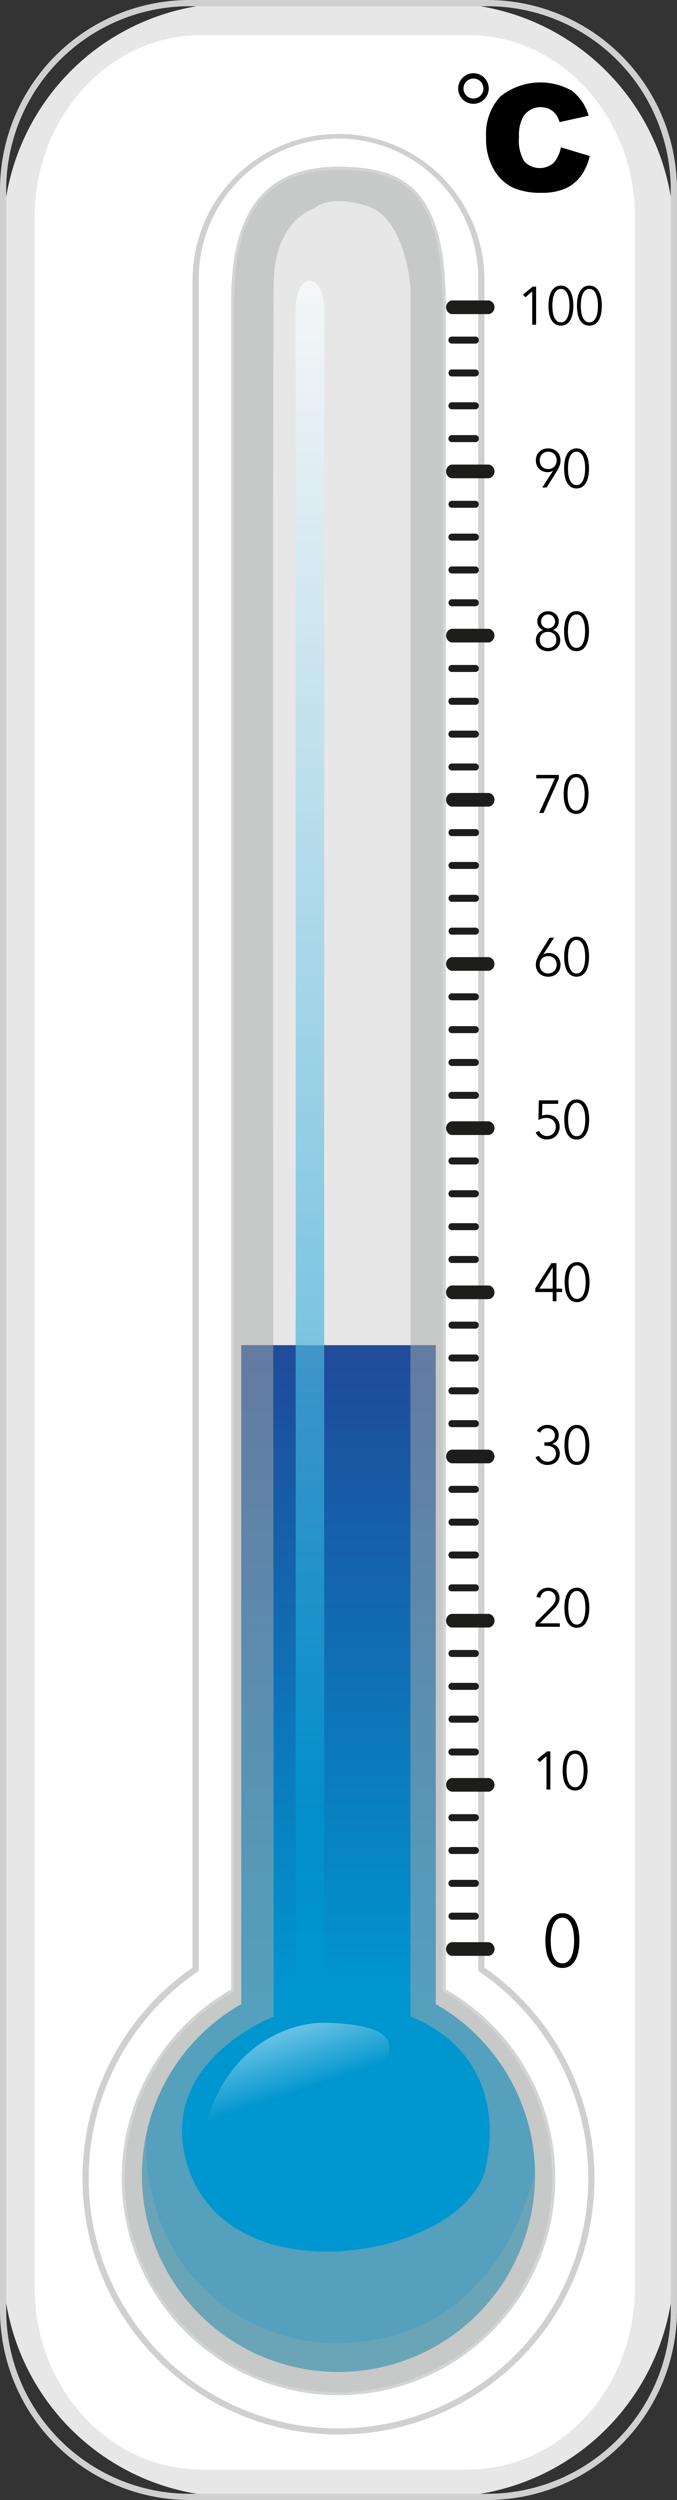 <svg xmlns="http://www.w3.org/2000/svg" xmlns:xlink="http://www.w3.org/1999/xlink" width="41.222" height="152.01" viewBox="0 0 41.222 152.01">
  <rect x="0" y="0" width="41.222" height="152.01" fill="#333333" stroke="none"/>
  <defs>
    <linearGradient id="linear-gradient" x1="0.5" y1="-1.413" x2="0.5" y2="0.631" gradientUnits="objectBoundingBox">
      <stop offset="0" stop-color="#940c22"/>
      <stop offset="0.322" stop-color="#e3051a"/>
      <stop offset="0.388" stop-color="#b91435"/>
      <stop offset="0.502" stop-color="#762c61"/>
      <stop offset="0.598" stop-color="#463e81"/>
      <stop offset="0.671" stop-color="#284995"/>
      <stop offset="0.713" stop-color="#1d4e9d"/>
      <stop offset="1" stop-color="#0096d0"/>
    </linearGradient>
    <linearGradient id="linear-gradient-2" x1="0.217" y1="-0.147" x2="0.483" y2="0.481" gradientUnits="objectBoundingBox">
      <stop offset="0" stop-color="#fff"/>
      <stop offset="1" stop-color="#0096d0"/>
    </linearGradient>
    <linearGradient id="linear-gradient-3" x1="0.5" y1="0.008" x2="0.5" y2="0.881" xlink:href="#linear-gradient-2"/>
  </defs>
  <g id="Grupo_131755" data-name="Grupo 131755" transform="translate(-79.014 -9.733)">
    <g id="Grupo_131736" data-name="Grupo 131736" transform="translate(79.014 9.733)">
      <path id="Rectángulo_40454" data-name="Rectángulo 40454" d="M14.082,0h12.68A14.082,14.082,0,0,1,40.844,14.082V137.548a14.083,14.083,0,0,1-14.083,14.083H14.083A14.083,14.083,0,0,1,0,137.548V14.082A14.082,14.082,0,0,1,14.082,0Z" transform="translate(0.189 0.19)" fill="#e7e7e7"/>
      <path id="Trazado_191365" data-name="Trazado 191365" d="M108.7,161.743H90.547A11.546,11.546,0,0,1,79.014,150.21V21.268A11.548,11.548,0,0,1,90.547,9.733H108.7a11.548,11.548,0,0,1,11.534,11.535V150.21A11.546,11.546,0,0,1,108.7,161.743ZM90.547,10.112A11.168,11.168,0,0,0,79.392,21.268V150.21a11.168,11.168,0,0,0,11.155,11.155H108.7a11.168,11.168,0,0,0,11.155-11.155V21.268A11.168,11.168,0,0,0,108.7,10.112Z" transform="translate(-79.014 -9.733)" fill="#d0d0d0"/>
    </g>
    <path id="Trazado_191366" data-name="Trazado 191366" d="M118.188,149.331c0,6.115-4.547,11.075-10.154,11.075H91.786c-5.608,0-10.153-4.96-10.153-11.075V23.455c0-6.117,4.545-11.075,10.153-11.075h16.248c5.608,0,10.154,4.958,10.154,11.075Z" transform="translate(-0.509 -0.515)" fill="#fff"/>
    <g id="Grupo_131739" data-name="Grupo 131739" transform="translate(84.037 17.783)">
      <g id="Grupo_131737" data-name="Grupo 131737" transform="translate(0)">
        <path id="Trazado_191367" data-name="Trazado 191367" d="M109.58,131.456V28.658a8.7,8.7,0,1,0-17.395,0v102.8a15.4,15.4,0,1,0,17.395,0Z" transform="translate(-85.294 -19.771)" fill="#fff"/>
        <path id="Trazado_191368" data-name="Trazado 191368" d="M100.837,159.706a15.588,15.588,0,0,1-8.887-28.394V28.612a8.887,8.887,0,0,1,17.773,0v102.7a15.588,15.588,0,0,1-8.886,28.394Zm0-139.6a8.518,8.518,0,0,0-8.508,8.509v102.8a.193.193,0,0,1-.082.158,15.21,15.21,0,1,0,17.181,0,.193.193,0,0,1-.082-.158V28.612A8.519,8.519,0,0,0,100.837,20.1Z" transform="translate(-85.249 -19.726)" fill="#d0d0d0"/>
      </g>
      <g id="Grupo_131738" data-name="Grupo 131738" transform="translate(2.194 1.899)">
        <path id="Trazado_191369" data-name="Trazado 191369" d="M107.948,133.15V30.864c0-7.107-2.41-8.547-6.535-8.547-3.61,0-6.536,1.692-6.536,8.131v102.7a13.2,13.2,0,1,0,13.07,0Z" transform="translate(-88.019 -22.128)" fill="#e7e7e7"/>
        <path id="Trazado_191370" data-name="Trazado 191370" d="M101.367,157.972A13.393,13.393,0,0,1,94.643,133V30.4c0-5.6,2.2-8.32,6.724-8.32,4.151,0,6.723,1.462,6.723,8.736V133a13.392,13.392,0,0,1-6.723,24.976Zm0-135.511c-4.329,0-6.345,2.524-6.345,7.942V133.214l-.1.055a13.015,13.015,0,1,0,12.883,0l-.1-.055V30.819C107.713,23.828,105.386,22.461,101.367,22.461Z" transform="translate(-87.973 -22.083)" fill="#fff"/>
      </g>
      <path id="Trazado_191371" data-name="Trazado 191371" d="M107.633,151.335v-40.07H95.789v40.07a11.966,11.966,0,1,0,11.844,0Z" transform="translate(-86.123 -37.525)" fill="url(#linear-gradient)"/>
      <path id="Trazado_191372" data-name="Trazado 191372" d="M112.757,175.758c-1.665,3.884-4.667,6.776-8.972,7.465a11.7,11.7,0,0,1-11.178-4.114,12.156,12.156,0,0,1-2.412-5.581,8.84,8.84,0,0,1-.07-3.31,11.965,11.965,0,1,0,23.553,2.975c0-.081-.006-.157-.009-.238A15.819,15.819,0,0,1,112.757,175.758Z" transform="translate(-86.123 -48.987)" fill="#58a6ba" opacity="0.5" style="mix-blend-mode: multiply;isolation: isolate"/>
      <path id="Trazado_191373" data-name="Trazado 191373" d="M101.587,162.413s-5.608-.114-7.279,6.9c0,0-.1,2.213,1.039,1.911s1.324-3.517,5.106-4.841,5.566-1.073,5.2-2.741C105.368,162.353,101.587,162.413,101.587,162.413Z" transform="translate(-87.01 -47.47)" opacity="0.7" fill="url(#linear-gradient-2)" style="mix-blend-mode: screen;isolation: isolate"/>
      <path id="Trazado_191374" data-name="Trazado 191374" d="M107.948,133.15V30.864c0-7.107-2.41-8.547-6.535-8.547-3.61,0-6.536,1.692-6.536,8.131v102.7a13.2,13.2,0,1,0,13.07,0Zm2.427,10.835c-1.191,5.464-15.93,8.189-18.246-.445-1.631-6.081,5.341-8.748,5.341-8.748s-.094-101.718,0-105.5,2.459-4.437,2.459-4.437.851-.9,3.214-.151,2.647,4.9,2.647,4.9V134.791C109.807,136.4,111.245,139.994,110.375,143.984Z" transform="translate(-85.824 -20.23)" fill="#a9aaaa" opacity="0.5" style="mix-blend-mode: multiply;isolation: isolate"/>
    </g>
    <g id="Grupo_131741" data-name="Grupo 131741" transform="translate(106.911 14.185)">
      <g id="Grupo_131740" data-name="Grupo 131740" transform="translate(1.7 0.563)">
        <path id="Trazado_191375" data-name="Trazado 191375" d="M120.31,19.9l1.757.531a3.249,3.249,0,0,1-.557,1.235,2.43,2.43,0,0,1-.945.748,3.549,3.549,0,0,1-1.437.252,4.157,4.157,0,0,1-1.727-.308,2.747,2.747,0,0,1-1.158-1.081,3.672,3.672,0,0,1-.487-1.982,3.366,3.366,0,0,1,.856-2.475,3.9,3.9,0,0,1,4.351-.37A2.914,2.914,0,0,1,122,17.977l-1.771.393a1.5,1.5,0,0,0-.195-.433,1.129,1.129,0,0,0-.411-.354,1.264,1.264,0,0,0-1.589.423,2.331,2.331,0,0,0-.274,1.278,2.427,2.427,0,0,0,.327,1.478,1.293,1.293,0,0,0,1.791.077A2,2,0,0,0,120.31,19.9Z" transform="translate(-115.755 -15.958)"/>
      </g>
      <path id="Trazado_191376" data-name="Trazado 191376" d="M114.576,17.12a.93.93,0,1,1,.93-.93A.931.931,0,0,1,114.576,17.12Zm0-1.537a.607.607,0,1,0,.607.607A.608.608,0,0,0,114.576,15.583Z" transform="translate(-113.645 -15.259)"/>
    </g>
    <path id="Trazado_191377" data-name="Trazado 191377" d="M103.1,133.468c0,.9-.388,1.631-.868,1.631h0c-.479,0-.868-.731-.868-1.631V32.551c0-.9.389-1.63.868-1.63h0c.479,0,.868.731.868,1.63Z" transform="translate(-4.346 -4.12)" opacity="0.7" fill="url(#linear-gradient-3)" style="mix-blend-mode: screen;isolation: isolate"/>
    <g id="Grupo_131754" data-name="Grupo 131754" transform="translate(106.176 27.102)">
      <g id="Grupo_131742" data-name="Grupo 131742" transform="translate(0 0.9)">
        <path id="Trazado_191378" data-name="Trazado 191378" d="M113.056,156.329h2.3a.428.428,0,0,1,0,.831h-2.3a.428.428,0,0,1,0-.831Z" transform="translate(-112.732 -56.505)" fill="#1d1d1b"/>
        <path id="Trazado_191379" data-name="Trazado 191379" d="M114.587,154.527h-1.5a.217.217,0,0,1,0-.425h1.5a.217.217,0,0,1,0,.425Z" transform="translate(-112.768 -56.072)" fill="#1d1d1b"/>
        <path id="Trazado_191380" data-name="Trazado 191380" d="M114.587,152.049h-1.5a.216.216,0,0,1,0-.425h1.5a.216.216,0,0,1,0,.425Z" transform="translate(-112.768 -55.59)" fill="#1d1d1b"/>
        <path id="Trazado_191381" data-name="Trazado 191381" d="M114.587,149.571h-1.5a.216.216,0,0,1,0-.425h1.5a.216.216,0,0,1,0,.425Z" transform="translate(-112.768 -55.109)" fill="#1d1d1b"/>
        <path id="Trazado_191382" data-name="Trazado 191382" d="M114.587,147.092h-1.5a.216.216,0,0,1,0-.425h1.5a.216.216,0,0,1,0,.425Z" transform="translate(-112.768 -54.627)" fill="#1d1d1b"/>
        <path id="Trazado_191383" data-name="Trazado 191383" d="M113.056,143.939h2.3a.427.427,0,0,1,0,.829h-2.3a.427.427,0,0,1,0-.829Z" transform="translate(-112.732 -54.096)" fill="#1d1d1b"/>
        <path id="Trazado_191384" data-name="Trazado 191384" d="M114.587,142.135h-1.5a.216.216,0,0,1,0-.425h1.5a.216.216,0,0,1,0,.425Z" transform="translate(-112.768 -53.663)" fill="#1d1d1b"/>
        <path id="Trazado_191385" data-name="Trazado 191385" d="M114.587,139.658h-1.5a.218.218,0,0,1,0-.427h1.5a.218.218,0,0,1,0,.427Z" transform="translate(-112.768 -53.181)" fill="#1d1d1b"/>
        <path id="Trazado_191386" data-name="Trazado 191386" d="M114.587,137.18h-1.5a.216.216,0,0,1,0-.425h1.5a.216.216,0,0,1,0,.425Z" transform="translate(-112.768 -52.699)" fill="#1d1d1b"/>
        <path id="Trazado_191387" data-name="Trazado 191387" d="M114.587,134.7h-1.5a.218.218,0,0,1,0-.427h1.5a.218.218,0,0,1,0,.427Z" transform="translate(-112.768 -52.217)" fill="#1d1d1b"/>
        <path id="Trazado_191388" data-name="Trazado 191388" d="M113.056,131.546h2.3a.428.428,0,0,1,0,.831h-2.3a.428.428,0,0,1,0-.831Z" transform="translate(-112.732 -51.686)" fill="#1d1d1b"/>
        <path id="Trazado_191389" data-name="Trazado 191389" d="M114.587,129.744h-1.5a.2.2,0,0,1-.175-.214.2.2,0,0,1,.175-.211h1.5a.2.2,0,0,1,.175.211A.2.2,0,0,1,114.587,129.744Z" transform="translate(-112.768 -51.253)" fill="#1d1d1b"/>
        <path id="Trazado_191390" data-name="Trazado 191390" d="M114.587,127.266h-1.5a.216.216,0,0,1,0-.425h1.5a.216.216,0,0,1,0,.425Z" transform="translate(-112.768 -50.772)" fill="#1d1d1b"/>
        <path id="Trazado_191391" data-name="Trazado 191391" d="M114.587,124.787h-1.5a.217.217,0,0,1,0-.425h1.5a.217.217,0,0,1,0,.425Z" transform="translate(-112.768 -50.29)" fill="#1d1d1b"/>
        <path id="Trazado_191392" data-name="Trazado 191392" d="M114.587,122.309h-1.5a.216.216,0,0,1,0-.425h1.5a.216.216,0,0,1,0,.425Z" transform="translate(-112.768 -49.808)" fill="#1d1d1b"/>
        <path id="Trazado_191393" data-name="Trazado 191393" d="M113.056,119.153h2.3a.429.429,0,0,1,0,.831h-2.3a.429.429,0,0,1,0-.831Z" transform="translate(-112.732 -49.277)" fill="#1d1d1b"/>
        <path id="Trazado_191394" data-name="Trazado 191394" d="M114.587,117.352h-1.5a.216.216,0,0,1,0-.425h1.5a.216.216,0,0,1,0,.425Z" transform="translate(-112.768 -48.844)" fill="#1d1d1b"/>
        <path id="Trazado_191395" data-name="Trazado 191395" d="M114.587,114.874h-1.5a.217.217,0,0,1,0-.426h1.5a.217.217,0,0,1,0,.426Z" transform="translate(-112.768 -48.362)" fill="#1d1d1b"/>
        <path id="Trazado_191396" data-name="Trazado 191396" d="M114.587,112.395h-1.5a.216.216,0,0,1,0-.425h1.5a.216.216,0,0,1,0,.425Z" transform="translate(-112.768 -47.88)" fill="#1d1d1b"/>
        <path id="Trazado_191397" data-name="Trazado 191397" d="M114.587,109.916h-1.5a.217.217,0,0,1,0-.425h1.5a.217.217,0,0,1,0,.425Z" transform="translate(-112.768 -47.398)" fill="#1d1d1b"/>
        <path id="Trazado_191398" data-name="Trazado 191398" d="M113.056,106.762h2.3a.428.428,0,0,1,0,.831h-2.3a.428.428,0,0,1,0-.831Z" transform="translate(-112.732 -46.868)" fill="#1d1d1b"/>
        <path id="Trazado_191399" data-name="Trazado 191399" d="M114.587,104.96h-1.5a.217.217,0,0,1,0-.426h1.5a.217.217,0,0,1,0,.426Z" transform="translate(-112.768 -46.434)" fill="#1d1d1b"/>
        <path id="Trazado_191400" data-name="Trazado 191400" d="M114.587,102.483h-1.5a.216.216,0,0,1,0-.425h1.5a.216.216,0,0,1,0,.425Z" transform="translate(-112.768 -45.953)" fill="#1d1d1b"/>
        <path id="Trazado_191401" data-name="Trazado 191401" d="M114.587,100h-1.5a.217.217,0,0,1,0-.426h1.5a.217.217,0,0,1,0,.426Z" transform="translate(-112.768 -45.471)" fill="#1d1d1b"/>
        <path id="Trazado_191402" data-name="Trazado 191402" d="M114.587,97.525h-1.5a.217.217,0,0,1,0-.426h1.5a.217.217,0,0,1,0,.426Z" transform="translate(-112.768 -44.989)" fill="#1d1d1b"/>
        <path id="Trazado_191403" data-name="Trazado 191403" d="M113.056,94.37h2.3a.428.428,0,0,1,0,.831h-2.3a.428.428,0,0,1,0-.831Z" transform="translate(-112.732 -44.458)" fill="#1d1d1b"/>
        <path id="Trazado_191404" data-name="Trazado 191404" d="M114.587,92.569h-1.5a.216.216,0,0,1,0-.425h1.5a.216.216,0,0,1,0,.425Z" transform="translate(-112.768 -44.025)" fill="#1d1d1b"/>
        <path id="Trazado_191405" data-name="Trazado 191405" d="M114.587,90.089h-1.5a.217.217,0,0,1,0-.425h1.5a.217.217,0,0,1,0,.425Z" transform="translate(-112.768 -43.543)" fill="#1d1d1b"/>
        <path id="Trazado_191406" data-name="Trazado 191406" d="M114.587,87.611h-1.5a.217.217,0,0,1,0-.425h1.5a.217.217,0,0,1,0,.425Z" transform="translate(-112.768 -43.061)" fill="#1d1d1b"/>
        <path id="Trazado_191407" data-name="Trazado 191407" d="M114.587,85.133h-1.5a.216.216,0,0,1,0-.425h1.5a.216.216,0,0,1,0,.425Z" transform="translate(-112.768 -42.579)" fill="#1d1d1b"/>
        <path id="Trazado_191408" data-name="Trazado 191408" d="M113.056,81.977h2.3a.429.429,0,0,1,0,.831h-2.3a.429.429,0,0,1,0-.831Z" transform="translate(-112.732 -42.048)" fill="#1d1d1b"/>
        <path id="Trazado_191409" data-name="Trazado 191409" d="M113.092,79.752h1.5a.216.216,0,0,1,0,.424h-1.5a.216.216,0,0,1,0-.424Z" transform="translate(-112.768 -41.616)" fill="#1d1d1b"/>
        <path id="Trazado_191410" data-name="Trazado 191410" d="M113.092,77.273h1.5a.216.216,0,0,1,0,.425h-1.5a.216.216,0,0,1,0-.425Z" transform="translate(-112.768 -41.134)" fill="#1d1d1b"/>
        <path id="Trazado_191411" data-name="Trazado 191411" d="M113.092,74.794h1.5a.216.216,0,0,1,0,.425h-1.5a.216.216,0,0,1,0-.425Z" transform="translate(-112.768 -40.652)" fill="#1d1d1b"/>
        <path id="Trazado_191412" data-name="Trazado 191412" d="M113.092,72.315h1.5a.2.2,0,0,1,.175.213.2.2,0,0,1-.175.212h-1.5a.2.2,0,0,1-.175-.212A.2.2,0,0,1,113.092,72.315Z" transform="translate(-112.768 -40.17)" fill="#1d1d1b"/>
        <path id="Trazado_191413" data-name="Trazado 191413" d="M114.587,67.784h-1.5a.216.216,0,0,1,0-.424h1.5a.216.216,0,0,1,0,.424Z" transform="translate(-112.768 -39.206)" fill="#1d1d1b"/>
        <path id="Trazado_191414" data-name="Trazado 191414" d="M114.587,65.307h-1.5a.216.216,0,0,1,0-.425h1.5a.216.216,0,0,1,0,.425Z" transform="translate(-112.768 -38.725)" fill="#1d1d1b"/>
        <path id="Trazado_191415" data-name="Trazado 191415" d="M114.587,62.828h-1.5a.2.2,0,0,1-.175-.213.2.2,0,0,1,.175-.212h1.5a.2.2,0,0,1,.175.212A.2.2,0,0,1,114.587,62.828Z" transform="translate(-112.768 -38.243)" fill="#1d1d1b"/>
        <path id="Trazado_191416" data-name="Trazado 191416" d="M114.587,60.35h-1.5a.216.216,0,0,1,0-.425h1.5a.216.216,0,0,1,0,.425Z" transform="translate(-112.768 -37.761)" fill="#1d1d1b"/>
        <path id="Trazado_191417" data-name="Trazado 191417" d="M113.056,57.194h2.3a.429.429,0,0,1,0,.831h-2.3a.429.429,0,0,1,0-.831Z" transform="translate(-112.732 -37.23)" fill="#1d1d1b"/>
        <path id="Trazado_191418" data-name="Trazado 191418" d="M113.056,69.585h2.3a.428.428,0,0,1,0,.831h-2.3a.428.428,0,0,1,0-.831Z" transform="translate(-112.732 -39.639)" fill="#1d1d1b"/>
        <path id="Trazado_191419" data-name="Trazado 191419" d="M114.587,55.392h-1.5a.217.217,0,0,1,0-.425h1.5a.217.217,0,0,1,0,.425Z" transform="translate(-112.768 -36.797)" fill="#1d1d1b"/>
        <path id="Trazado_191420" data-name="Trazado 191420" d="M114.587,52.915h-1.5a.217.217,0,0,1,0-.426h1.5a.217.217,0,0,1,0,.426Z" transform="translate(-112.768 -36.315)" fill="#1d1d1b"/>
        <path id="Trazado_191421" data-name="Trazado 191421" d="M114.587,50.436h-1.5a.216.216,0,0,1,0-.425h1.5a.216.216,0,0,1,0,.425Z" transform="translate(-112.768 -35.833)" fill="#1d1d1b"/>
        <path id="Trazado_191422" data-name="Trazado 191422" d="M114.587,47.957h-1.5a.217.217,0,0,1,0-.425h1.5a.217.217,0,0,1,0,.425Z" transform="translate(-112.768 -35.351)" fill="#1d1d1b"/>
        <path id="Trazado_191423" data-name="Trazado 191423" d="M114.587,40.523h-1.5a.217.217,0,0,1,0-.426h1.5a.217.217,0,0,1,0,.426Z" transform="translate(-112.768 -33.905)" fill="#1d1d1b"/>
        <path id="Trazado_191424" data-name="Trazado 191424" d="M114.587,35.565h-1.5a.216.216,0,0,1,0-.425h1.5a.216.216,0,0,1,0,.425Z" transform="translate(-112.768 -32.942)" fill="#1d1d1b"/>
        <path id="Trazado_191425" data-name="Trazado 191425" d="M113.056,44.8h2.3a.428.428,0,0,1,0,.831h-2.3a.428.428,0,0,1,0-.831Z" transform="translate(-112.732 -34.82)" fill="#1d1d1b"/>
        <path id="Trazado_191426" data-name="Trazado 191426" d="M113.056,32.411h2.3a.428.428,0,0,1,0,.83h-2.3a.428.428,0,0,1,0-.83Z" transform="translate(-112.732 -32.411)" fill="#1d1d1b"/>
        <path id="Trazado_191427" data-name="Trazado 191427" d="M114.587,43h-1.5a.216.216,0,0,1,0-.425h1.5a.216.216,0,0,1,0,.425Z" transform="translate(-112.768 -34.387)" fill="#1d1d1b"/>
        <path id="Trazado_191428" data-name="Trazado 191428" d="M114.587,38.045h-1.5a.218.218,0,0,1,0-.427h1.5a.218.218,0,0,1,0,.427Z" transform="translate(-112.768 -33.423)" fill="#1d1d1b"/>
      </g>
      <g id="Grupo_131743" data-name="Grupo 131743" transform="translate(6.047 98.963)">
        <path id="Trazado_191429" data-name="Trazado 191429" d="M121.275,154.144a.811.811,0,0,1,.493.146,1.05,1.05,0,0,1,.318.379,1.836,1.836,0,0,1,.172.535,3.594,3.594,0,0,1,0,1.213,1.8,1.8,0,0,1-.172.532,1.05,1.05,0,0,1-.318.379.83.83,0,0,1-.493.141.84.84,0,0,1-.5-.141,1.05,1.05,0,0,1-.318-.379,1.753,1.753,0,0,1-.169-.532,3.709,3.709,0,0,1,0-1.213,1.788,1.788,0,0,1,.169-.535,1.05,1.05,0,0,1,.318-.379A.82.82,0,0,1,121.275,154.144Zm0,.271a.492.492,0,0,0-.35.131.9.9,0,0,0-.22.332,1.832,1.832,0,0,0-.112.448,3.864,3.864,0,0,0-.031.485,3.811,3.811,0,0,0,.031.483,1.825,1.825,0,0,0,.112.445.9.9,0,0,0,.22.326.5.5,0,0,0,.35.127.493.493,0,0,0,.345-.127.9.9,0,0,0,.22-.326,1.824,1.824,0,0,0,.114-.445,3.542,3.542,0,0,0,.034-.483,3.592,3.592,0,0,0-.034-.485,1.831,1.831,0,0,0-.114-.448.9.9,0,0,0-.22-.332A.485.485,0,0,0,121.275,154.415Z" transform="translate(-120.239 -154.144)"/>
      </g>
      <g id="Grupo_131744" data-name="Grupo 131744" transform="translate(5.55 89.066)">
        <path id="Trazado_191430" data-name="Trazado 191430" d="M120.419,144.249h-.235v-2.025l-.418.355-.145-.164.59-.483h.209Z" transform="translate(-119.621 -141.873)"/>
        <path id="Trazado_191431" data-name="Trazado 191431" d="M122.3,141.858a.6.6,0,0,1,.362.107.784.784,0,0,1,.233.279,1.327,1.327,0,0,1,.126.39,2.63,2.63,0,0,1,0,.889,1.348,1.348,0,0,1-.126.388.764.764,0,0,1-.233.277.677.677,0,0,1-.726,0,.759.759,0,0,1-.234-.277,1.3,1.3,0,0,1-.123-.388,2.745,2.745,0,0,1,0-.889,1.28,1.28,0,0,1,.123-.39.777.777,0,0,1,.234-.279A.6.6,0,0,1,122.3,141.858Zm0,.2a.364.364,0,0,0-.256.1.679.679,0,0,0-.16.242,1.334,1.334,0,0,0-.082.329,2.84,2.84,0,0,0-.023.355,2.752,2.752,0,0,0,.023.352,1.273,1.273,0,0,0,.082.326.648.648,0,0,0,.16.239.362.362,0,0,0,.256.093.357.357,0,0,0,.253-.093.648.648,0,0,0,.16-.239,1.34,1.34,0,0,0,.085-.326,2.612,2.612,0,0,0,.024-.352,2.7,2.7,0,0,0-.024-.355,1.407,1.407,0,0,0-.085-.329.679.679,0,0,0-.16-.242A.359.359,0,0,0,122.3,142.058Z" transform="translate(-119.995 -141.858)"/>
      </g>
      <g id="Grupo_131745" data-name="Grupo 131745" transform="translate(5.446 79.17)">
        <path id="Trazado_191432" data-name="Trazado 191432" d="M120.973,131.949h-1.48V131.7l.95-.959c.035-.035.069-.072.1-.113a1.03,1.03,0,0,0,.089-.126.662.662,0,0,0,.062-.138.522.522,0,0,0,.023-.153.45.45,0,0,0-.036-.184.429.429,0,0,0-.1-.139.47.47,0,0,0-.147-.089.505.505,0,0,0-.175-.031.452.452,0,0,0-.314.117.521.521,0,0,0-.163.3l-.234-.046a.683.683,0,0,1,.087-.225.7.7,0,0,1,.157-.181.719.719,0,0,1,.211-.118.752.752,0,0,1,.255-.043.879.879,0,0,1,.267.041.666.666,0,0,1,.221.121.6.6,0,0,1,.15.2.64.64,0,0,1,.056.277.658.658,0,0,1-.031.206.879.879,0,0,1-.081.18,1.038,1.038,0,0,1-.12.162c-.045.052-.093.1-.143.152l-.834.828h1.227Z" transform="translate(-119.493 -129.573)"/>
        <path id="Trazado_191433" data-name="Trazado 191433" d="M122.432,129.573a.6.6,0,0,1,.361.107.778.778,0,0,1,.234.279,1.335,1.335,0,0,1,.126.39,2.63,2.63,0,0,1,0,.889,1.341,1.341,0,0,1-.126.388.759.759,0,0,1-.234.277.675.675,0,0,1-.725,0,.759.759,0,0,1-.234-.277,1.315,1.315,0,0,1-.124-.388,2.807,2.807,0,0,1,0-.889,1.311,1.311,0,0,1,.124-.39.778.778,0,0,1,.234-.279A.6.6,0,0,1,122.432,129.573Zm0,.2a.356.356,0,0,0-.256.1.651.651,0,0,0-.16.242,1.34,1.34,0,0,0-.083.327,3.02,3.02,0,0,0-.023.356,2.958,2.958,0,0,0,.023.354,1.321,1.321,0,0,0,.083.325.629.629,0,0,0,.16.238.359.359,0,0,0,.256.1.355.355,0,0,0,.253-.1.629.629,0,0,0,.16-.238,1.32,1.32,0,0,0,.084-.325,2.538,2.538,0,0,0,.025-.354,2.59,2.59,0,0,0-.025-.356,1.34,1.34,0,0,0-.084-.327.651.651,0,0,0-.16-.242A.352.352,0,0,0,122.432,129.773Z" transform="translate(-119.917 -129.573)"/>
      </g>
      <g id="Grupo_131746" data-name="Grupo 131746" transform="translate(5.443 69.274)">
        <path id="Trazado_191434" data-name="Trazado 191434" d="M120.03,118.348h.1a.868.868,0,0,0,.209-.023.488.488,0,0,0,.172-.072.383.383,0,0,0,.116-.132.416.416,0,0,0,.043-.2.434.434,0,0,0-.036-.18.393.393,0,0,0-.1-.136.466.466,0,0,0-.147-.089.517.517,0,0,0-.176-.031.472.472,0,0,0-.441.272l-.2-.106a.726.726,0,0,1,.275-.277.792.792,0,0,1,.379-.089.843.843,0,0,1,.261.041.7.7,0,0,1,.216.119.58.58,0,0,1,.15.195.623.623,0,0,1,.054.267.528.528,0,0,1-.114.346.546.546,0,0,1-.288.184v.006a.6.6,0,0,1,.332.192.559.559,0,0,1,.133.383.7.7,0,0,1-.061.3.674.674,0,0,1-.162.218.705.705,0,0,1-.237.137.866.866,0,0,1-.286.048.788.788,0,0,1-.445-.124.748.748,0,0,1-.288-.35l.223-.082a.493.493,0,0,0,.2.259.534.534,0,0,0,.314.1.575.575,0,0,0,.191-.035.542.542,0,0,0,.164-.1.475.475,0,0,0,.155-.366.442.442,0,0,0-.051-.22.411.411,0,0,0-.135-.145.551.551,0,0,0-.193-.08.924.924,0,0,0-.223-.026h-.1Z" transform="translate(-119.489 -117.288)"/>
        <path id="Trazado_191435" data-name="Trazado 191435" d="M122.436,117.288a.591.591,0,0,1,.36.107.772.772,0,0,1,.234.277,1.346,1.346,0,0,1,.126.392,2.64,2.64,0,0,1,.038.445,2.6,2.6,0,0,1-.038.443,1.354,1.354,0,0,1-.126.389.752.752,0,0,1-.234.277.6.6,0,0,1-.36.1.612.612,0,0,1-.364-.1.765.765,0,0,1-.234-.277,1.328,1.328,0,0,1-.123-.389,2.6,2.6,0,0,1-.036-.443,2.639,2.639,0,0,1,.036-.445,1.32,1.32,0,0,1,.123-.392.786.786,0,0,1,.234-.277A.6.6,0,0,1,122.436,117.288Zm0,.2a.363.363,0,0,0-.256.094.672.672,0,0,0-.16.242,1.336,1.336,0,0,0-.082.329,2.84,2.84,0,0,0-.023.356,2.8,2.8,0,0,0,.023.354,1.3,1.3,0,0,0,.082.325.632.632,0,0,0,.16.238.36.36,0,0,0,.256.1.355.355,0,0,0,.253-.1.633.633,0,0,0,.161-.238,1.337,1.337,0,0,0,.083-.325,2.536,2.536,0,0,0,.025-.354,2.57,2.57,0,0,0-.025-.356,1.373,1.373,0,0,0-.083-.329.673.673,0,0,0-.161-.242A.358.358,0,0,0,122.436,117.488Z" transform="translate(-119.915 -117.288)"/>
      </g>
      <g id="Grupo_131747" data-name="Grupo 131747" transform="translate(5.433 59.378)">
        <path id="Trazado_191436" data-name="Trazado 191436" d="M120.764,106.625h.341v.209h-.341v.558h-.229v-.558h-1.059v-.23l.981-1.528h.307Zm-.229-1.283h-.006l-.808,1.283h.814Z" transform="translate(-119.476 -105.018)"/>
        <path id="Trazado_191437" data-name="Trazado 191437" d="M122.451,105a.592.592,0,0,1,.36.106.782.782,0,0,1,.234.278,1.341,1.341,0,0,1,.126.391,2.645,2.645,0,0,1,.037.445,2.6,2.6,0,0,1-.037.443,1.351,1.351,0,0,1-.126.39.769.769,0,0,1-.234.276.678.678,0,0,1-.724,0,.769.769,0,0,1-.234-.276,1.3,1.3,0,0,1-.124-.39,2.679,2.679,0,0,1-.036-.443,2.73,2.73,0,0,1,.036-.445,1.294,1.294,0,0,1,.124-.391.781.781,0,0,1,.234-.278A.6.6,0,0,1,122.451,105Zm0,.2a.363.363,0,0,0-.257.1.664.664,0,0,0-.16.242,1.286,1.286,0,0,0-.081.328,2.689,2.689,0,0,0-.024.355,2.647,2.647,0,0,0,.024.354,1.275,1.275,0,0,0,.081.325.668.668,0,0,0,.16.238.368.368,0,0,0,.257.093.358.358,0,0,0,.252-.093.648.648,0,0,0,.16-.238,1.345,1.345,0,0,0,.085-.325,2.785,2.785,0,0,0,.024-.354,2.831,2.831,0,0,0-.024-.355,1.355,1.355,0,0,0-.085-.328.645.645,0,0,0-.16-.242A.354.354,0,0,0,122.451,105.2Z" transform="translate(-119.907 -105.004)"/>
      </g>
      <g id="Grupo_131748" data-name="Grupo 131748" transform="translate(5.455 49.483)">
        <path id="Trazado_191438" data-name="Trazado 191438" d="M120.874,93h-.965l-.016.717a.761.761,0,0,1,.159-.039.92.92,0,0,1,.161-.014.826.826,0,0,1,.3.052.694.694,0,0,1,.238.148.667.667,0,0,1,.156.231.759.759,0,0,1,.056.294.852.852,0,0,1-.055.31.725.725,0,0,1-.155.245.739.739,0,0,1-.243.162.806.806,0,0,1-.313.059.73.73,0,0,1-.694-.421l.213-.1a.511.511,0,0,0,.188.23.5.5,0,0,0,.28.085.584.584,0,0,0,.217-.04.514.514,0,0,0,.284-.29.615.615,0,0,0,0-.45.5.5,0,0,0-.122-.175.519.519,0,0,0-.181-.111.635.635,0,0,0-.229-.039.9.9,0,0,0-.247.035,1.25,1.25,0,0,0-.234.093l.023-1.194h1.181Z" transform="translate(-119.504 -92.734)"/>
        <path id="Trazado_191439" data-name="Trazado 191439" d="M122.422,92.72a.6.6,0,0,1,.361.106.782.782,0,0,1,.234.278,1.337,1.337,0,0,1,.125.392,2.634,2.634,0,0,1,.038.444,2.605,2.605,0,0,1-.038.444,1.332,1.332,0,0,1-.125.391.764.764,0,0,1-.234.275.6.6,0,0,1-.361.106.6.6,0,0,1-.364-.106.764.764,0,0,1-.234-.275,1.308,1.308,0,0,1-.124-.391,2.781,2.781,0,0,1-.036-.444,2.812,2.812,0,0,1,.036-.444,1.313,1.313,0,0,1,.124-.392.782.782,0,0,1,.234-.278A.6.6,0,0,1,122.422,92.72Zm0,.2a.36.36,0,0,0-.256.1.661.661,0,0,0-.16.242,1.318,1.318,0,0,0-.083.329,2.79,2.79,0,0,0,0,.708,1.31,1.31,0,0,0,.083.325.662.662,0,0,0,.16.239.369.369,0,0,0,.256.093.365.365,0,0,0,.253-.093.661.661,0,0,0,.16-.239,1.384,1.384,0,0,0,.084-.325,2.523,2.523,0,0,0,0-.708,1.391,1.391,0,0,0-.084-.329.661.661,0,0,0-.16-.242A.356.356,0,0,0,122.422,92.919Z" transform="translate(-119.924 -92.72)"/>
      </g>
      <g id="Grupo_131749" data-name="Grupo 131749" transform="translate(5.462 39.586)">
        <path id="Trazado_191440" data-name="Trazado 191440" d="M119.973,81.519l.007.006a.409.409,0,0,1,.147-.062.829.829,0,0,1,.184-.023.721.721,0,0,1,.28.053.688.688,0,0,1,.224.145.668.668,0,0,1,.149.226.776.776,0,0,1,.053.289.79.79,0,0,1-.055.3.654.654,0,0,1-.158.228.735.735,0,0,1-.239.15.878.878,0,0,1-.6,0,.752.752,0,0,1-.239-.15.64.64,0,0,1-.156-.228.775.775,0,0,1-.056-.3.875.875,0,0,1,.062-.334,2.231,2.231,0,0,1,.147-.295l.632-1.017h.271Zm-.225.634a.552.552,0,0,0,.037.21.494.494,0,0,0,.106.168.517.517,0,0,0,.164.11.53.53,0,0,0,.582-.11.484.484,0,0,0,.106-.168.568.568,0,0,0,.038-.21.593.593,0,0,0-.036-.206.457.457,0,0,0-.267-.277.6.6,0,0,0-.429,0,.466.466,0,0,0-.164.109.484.484,0,0,0-.1.168A.575.575,0,0,0,119.748,82.153Z" transform="translate(-119.512 -80.449)"/>
        <path id="Trazado_191441" data-name="Trazado 191441" d="M122.414,80.435a.6.6,0,0,1,.361.106.765.765,0,0,1,.233.278,1.346,1.346,0,0,1,.126.391,2.62,2.62,0,0,1,0,.888,1.338,1.338,0,0,1-.126.389.762.762,0,0,1-.233.277.684.684,0,0,1-.725,0,.762.762,0,0,1-.233-.277,1.291,1.291,0,0,1-.125-.389,2.735,2.735,0,0,1,0-.888,1.3,1.3,0,0,1,.125-.391.765.765,0,0,1,.233-.278A.6.6,0,0,1,122.414,80.435Zm0,.2a.362.362,0,0,0-.256.1.66.66,0,0,0-.161.242,1.284,1.284,0,0,0-.081.329,2.683,2.683,0,0,0-.023.355,2.648,2.648,0,0,0,.023.353,1.258,1.258,0,0,0,.081.325.64.64,0,0,0,.161.239.368.368,0,0,0,.256.093.362.362,0,0,0,.252-.093.631.631,0,0,0,.161-.239,1.365,1.365,0,0,0,.084-.325,2.651,2.651,0,0,0,.024-.353,2.686,2.686,0,0,0-.024-.355,1.392,1.392,0,0,0-.084-.329.65.65,0,0,0-.161-.242A.357.357,0,0,0,122.414,80.634Z" transform="translate(-119.929 -80.435)"/>
      </g>
      <g id="Grupo_131750" data-name="Grupo 131750" transform="translate(5.491 29.689)">
        <path id="Trazado_191442" data-name="Trazado 191442" d="M120.922,68.439l-.932,2.1h-.265l.959-2.107h-1.136v-.209h1.374Z" transform="translate(-119.548 -68.163)"/>
        <path id="Trazado_191443" data-name="Trazado 191443" d="M122.378,68.149a.589.589,0,0,1,.36.107.778.778,0,0,1,.234.279,1.311,1.311,0,0,1,.125.39,2.63,2.63,0,0,1,0,.889,1.324,1.324,0,0,1-.125.388.765.765,0,0,1-.234.277.6.6,0,0,1-.36.1.607.607,0,0,1-.365-.1.773.773,0,0,1-.234-.277,1.323,1.323,0,0,1-.124-.388,2.807,2.807,0,0,1,0-.889,1.311,1.311,0,0,1,.124-.39.786.786,0,0,1,.234-.279A.6.6,0,0,1,122.378,68.149Zm0,.2a.36.36,0,0,0-.257.094.679.679,0,0,0-.16.242,1.386,1.386,0,0,0-.083.33,2.79,2.79,0,0,0,0,.708,1.327,1.327,0,0,0,.083.325.651.651,0,0,0,.16.238.363.363,0,0,0,.257.093.355.355,0,0,0,.252-.093.642.642,0,0,0,.16-.238,1.364,1.364,0,0,0,.085-.325,2.607,2.607,0,0,0,0-.708,1.426,1.426,0,0,0-.085-.33.668.668,0,0,0-.16-.242A.352.352,0,0,0,122.378,68.35Z" transform="translate(-119.951 -68.149)"/>
      </g>
      <g id="Grupo_131751" data-name="Grupo 131751" transform="translate(5.467 19.793)">
        <path id="Trazado_191444" data-name="Trazado 191444" d="M120.564,57.013a.6.6,0,0,1,.315.22.636.636,0,0,1,.123.4.616.616,0,0,1-.06.276.65.65,0,0,1-.162.209.73.73,0,0,1-.238.134.854.854,0,0,1-.566,0,.735.735,0,0,1-.237-.134.65.65,0,0,1-.162-.209.616.616,0,0,1-.06-.276.669.669,0,0,1,.033-.218.644.644,0,0,1,.091-.18.6.6,0,0,1,.139-.136.656.656,0,0,1,.176-.085v-.006a.43.43,0,0,1-.143-.077.5.5,0,0,1-.11-.121.666.666,0,0,1-.072-.153.592.592,0,0,1-.026-.172.626.626,0,0,1,.052-.255.6.6,0,0,1,.143-.195.657.657,0,0,1,.208-.124.723.723,0,0,1,.251-.044.734.734,0,0,1,.251.044.665.665,0,0,1,.209.124.585.585,0,0,1,.194.45.592.592,0,0,1-.026.172.666.666,0,0,1-.072.153.512.512,0,0,1-.11.121.43.43,0,0,1-.143.077Zm-.81.592a.517.517,0,0,0,.036.2.452.452,0,0,0,.1.157.5.5,0,0,0,.161.1.587.587,0,0,0,.415,0,.477.477,0,0,0,.16-.1.446.446,0,0,0,.1-.157.532.532,0,0,0,.035-.2.5.5,0,0,0-.035-.193.454.454,0,0,0-.264-.255.612.612,0,0,0-.415,0,.455.455,0,0,0-.161.1.446.446,0,0,0-.1.154A.485.485,0,0,0,119.754,57.6Zm.081-1.109a.432.432,0,0,0,.032.168.419.419,0,0,0,.092.131.44.44,0,0,0,.135.086.452.452,0,0,0,.331,0,.435.435,0,0,0,.136-.086.42.42,0,0,0,.092-.131.432.432,0,0,0,.032-.168.468.468,0,0,0-.032-.172.408.408,0,0,0-.091-.137.413.413,0,0,0-.133-.09.435.435,0,0,0-.17-.033.423.423,0,0,0-.3.123.418.418,0,0,0-.09.137A.468.468,0,0,0,119.835,56.5Z" transform="translate(-119.518 -55.864)"/>
        <path id="Trazado_191445" data-name="Trazado 191445" d="M122.408,55.864a.588.588,0,0,1,.36.107.774.774,0,0,1,.234.278,1.333,1.333,0,0,1,.126.391,2.63,2.63,0,0,1,0,.889,1.357,1.357,0,0,1-.126.388.757.757,0,0,1-.234.277.678.678,0,0,1-.724,0,.765.765,0,0,1-.234-.277,1.308,1.308,0,0,1-.124-.388,2.746,2.746,0,0,1,0-.889,1.286,1.286,0,0,1,.124-.391.782.782,0,0,1,.234-.278A.593.593,0,0,1,122.408,55.864Zm0,.2a.362.362,0,0,0-.256.094.684.684,0,0,0-.161.242,1.334,1.334,0,0,0-.081.329,2.677,2.677,0,0,0-.023.355,2.629,2.629,0,0,0,.023.352,1.3,1.3,0,0,0,.081.327.66.66,0,0,0,.161.238.361.361,0,0,0,.256.093A.355.355,0,0,0,122.66,58a.66.66,0,0,0,.161-.238,1.331,1.331,0,0,0,.084-.327,2.5,2.5,0,0,0,.024-.352,2.55,2.55,0,0,0-.024-.355,1.37,1.37,0,0,0-.084-.329.683.683,0,0,0-.161-.242A.356.356,0,0,0,122.408,56.064Z" transform="translate(-119.933 -55.864)"/>
      </g>
      <g id="Grupo_131752" data-name="Grupo 131752" transform="translate(5.465 9.896)">
        <path id="Trazado_191446" data-name="Trazado 191446" d="M120.56,44.944l-.006-.006a.418.418,0,0,1-.148.063.813.813,0,0,1-.182.022.742.742,0,0,1-.28-.052.673.673,0,0,1-.224-.146.653.653,0,0,1-.149-.226.758.758,0,0,1-.054-.29.774.774,0,0,1,.056-.3.642.642,0,0,1,.156-.23.767.767,0,0,1,.239-.15.878.878,0,0,1,.6,0,.748.748,0,0,1,.239.15.644.644,0,0,1,.157.23.774.774,0,0,1,.056.3.884.884,0,0,1-.063.334,2.1,2.1,0,0,1-.147.295l-.632,1.017h-.271Zm.226-.635a.578.578,0,0,0-.038-.209.47.47,0,0,0-.106-.168.485.485,0,0,0-.164-.112.522.522,0,0,0-.209-.041.532.532,0,0,0-.21.041.49.49,0,0,0-.163.112.468.468,0,0,0-.106.168.561.561,0,0,0-.038.209.587.587,0,0,0,.035.208.489.489,0,0,0,.1.167.443.443,0,0,0,.164.11.6.6,0,0,0,.428,0,.453.453,0,0,0,.164-.11.466.466,0,0,0,.1-.167A.587.587,0,0,0,120.786,44.309Z" transform="translate(-119.516 -43.579)"/>
        <path id="Trazado_191447" data-name="Trazado 191447" d="M122.41,43.579a.6.6,0,0,1,.361.106.8.8,0,0,1,.233.279,1.333,1.333,0,0,1,.126.391,2.557,2.557,0,0,1,.038.445,2.521,2.521,0,0,1-.038.442,1.351,1.351,0,0,1-.126.39.778.778,0,0,1-.233.277.68.68,0,0,1-.725,0,.764.764,0,0,1-.234-.277,1.326,1.326,0,0,1-.124-.39,2.685,2.685,0,0,1-.036-.442,2.724,2.724,0,0,1,.036-.445,1.309,1.309,0,0,1,.124-.391.783.783,0,0,1,.234-.279A.6.6,0,0,1,122.41,43.579Zm0,.2a.362.362,0,0,0-.256.094.666.666,0,0,0-.161.242,1.3,1.3,0,0,0-.081.329,2.7,2.7,0,0,0-.023.356,2.636,2.636,0,0,0,.023.352,1.242,1.242,0,0,0,.081.325.634.634,0,0,0,.161.239.365.365,0,0,0,.256.093.359.359,0,0,0,.252-.093.643.643,0,0,0,.161-.239,1.382,1.382,0,0,0,.084-.325,2.51,2.51,0,0,0,.024-.352,2.567,2.567,0,0,0-.024-.356,1.453,1.453,0,0,0-.084-.329.676.676,0,0,0-.161-.242A.356.356,0,0,0,122.41,43.779Z" transform="translate(-119.931 -43.579)"/>
      </g>
      <g id="Grupo_131753" data-name="Grupo 131753" transform="translate(4.683)">
        <path id="Trazado_191448" data-name="Trazado 191448" d="M119.343,33.684h-.235V31.659l-.419.357-.144-.164.589-.483h.209Z" transform="translate(-118.545 -31.308)"/>
        <path id="Trazado_191449" data-name="Trazado 191449" d="M121.228,31.294a.592.592,0,0,1,.36.106.8.8,0,0,1,.234.277,1.359,1.359,0,0,1,.126.392,2.637,2.637,0,0,1,.038.445,2.592,2.592,0,0,1-.038.442,1.351,1.351,0,0,1-.126.39.764.764,0,0,1-.234.276.6.6,0,0,1-.36.1.6.6,0,0,1-.364-.1.762.762,0,0,1-.234-.276,1.326,1.326,0,0,1-.124-.39,2.68,2.68,0,0,1-.035-.442,2.726,2.726,0,0,1,.035-.445,1.334,1.334,0,0,1,.124-.392.793.793,0,0,1,.234-.277A.6.6,0,0,1,121.228,31.294Zm0,.2a.362.362,0,0,0-.256.094.658.658,0,0,0-.16.242,1.326,1.326,0,0,0-.082.329,2.84,2.84,0,0,0-.023.356,2.777,2.777,0,0,0,.023.352,1.3,1.3,0,0,0,.082.326.629.629,0,0,0,.16.238.365.365,0,0,0,.256.093.361.361,0,0,0,.253-.093.638.638,0,0,0,.16-.238,1.332,1.332,0,0,0,.084-.326,2.639,2.639,0,0,0,.025-.352,2.7,2.7,0,0,0-.025-.356,1.362,1.362,0,0,0-.084-.329.668.668,0,0,0-.16-.242A.358.358,0,0,0,121.228,31.494Z" transform="translate(-118.919 -31.294)"/>
        <path id="Trazado_191450" data-name="Trazado 191450" d="M123.381,31.294a.6.6,0,0,1,.361.106.791.791,0,0,1,.233.277,1.359,1.359,0,0,1,.126.392,2.638,2.638,0,0,1,.038.445,2.593,2.593,0,0,1-.038.442,1.351,1.351,0,0,1-.126.39.761.761,0,0,1-.233.276.681.681,0,0,1-.726,0,.77.77,0,0,1-.234-.276,1.3,1.3,0,0,1-.123-.39,2.678,2.678,0,0,1-.036-.442,2.724,2.724,0,0,1,.036-.445,1.31,1.31,0,0,1,.123-.392.8.8,0,0,1,.234-.277A.6.6,0,0,1,123.381,31.294Zm0,.2a.365.365,0,0,0-.257.094.668.668,0,0,0-.16.242,1.327,1.327,0,0,0-.082.329,2.84,2.84,0,0,0-.023.356,2.777,2.777,0,0,0,.023.352,1.3,1.3,0,0,0,.082.326.638.638,0,0,0,.16.238.368.368,0,0,0,.257.093.359.359,0,0,0,.252-.093.638.638,0,0,0,.16-.238,1.334,1.334,0,0,0,.085-.326,2.641,2.641,0,0,0,.024-.352,2.7,2.7,0,0,0-.024-.356,1.364,1.364,0,0,0-.085-.329.668.668,0,0,0-.16-.242A.356.356,0,0,0,123.381,31.494Z" transform="translate(-119.338 -31.294)"/>
      </g>
    </g>
  </g>
</svg>
